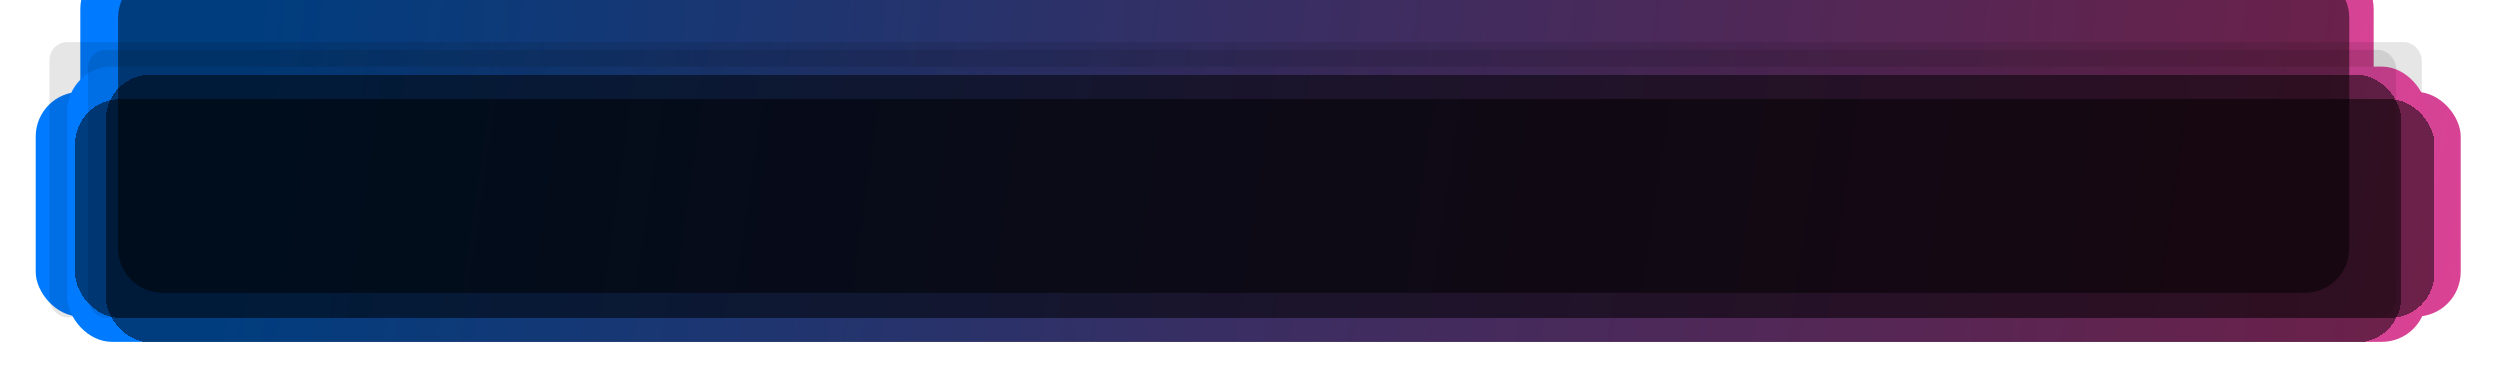 <svg width="280" height="43" viewBox="0 0 280 43" fill="none" xmlns="http://www.w3.org/2000/svg">
<g filter="url(#filter0_d_43_40)">
<rect x="273.599" y="31.455" width="271.599" height="25.164" rx="5" transform="rotate(180 273.599 31.455)" fill="url(#paint0_linear_43_40)"/>
</g>
<g filter="url(#filter1_i_43_40)">
<path d="M265.85 31.802C265.85 34.563 263.612 36.802 260.85 36.802L13.996 36.802C11.235 36.802 8.996 34.563 8.996 31.802L8.996 5C8.996 2.239 11.235 -4.44368e-06 13.996 -4.68509e-06L260.85 -2.62658e-05C263.612 -2.65072e-05 265.85 2.239 265.85 5L265.85 31.802Z" fill="url(#paint1_linear_43_40)"/>
</g>
<g filter="url(#filter2_f_43_40)">
<rect x="271.24" y="35.544" width="265.701" height="30.826" rx="2" transform="rotate(180 271.24 35.544)" fill="black" fill-opacity="0.1"/>
</g>
<g filter="url(#filter3_d_43_40)">
<rect x="269.765" y="34.286" width="264.227" height="30.826" rx="5" transform="rotate(180 269.765 34.286)" fill="url(#paint2_linear_43_40)"/>
</g>
<g filter="url(#filter4_d_43_40)">
<rect x="270.655" y="31.6" width="264.239" height="24.482" rx="5" transform="rotate(180 270.655 31.6)" fill="black" fill-opacity="0.5" shape-rendering="crispEdges"/>
</g>
<g filter="url(#filter5_i_43_40)">
<path d="M263.116 31.802C263.116 34.563 260.878 36.802 258.116 36.802L18.223 36.802C15.461 36.802 13.223 34.563 13.223 31.802L13.223 5.997C13.223 3.236 15.461 0.997 18.223 0.997L258.116 0.997C260.878 0.997 263.116 3.236 263.116 5.997L263.116 31.802Z" fill="black" fill-opacity="0.5"/>
</g>
<g filter="url(#filter6_f_43_40)">
<rect x="268.36" y="35.578" width="258.5" height="29.99" rx="2" transform="rotate(180 268.36 35.578)" fill="black" fill-opacity="0.1"/>
</g>
<g filter="url(#filter7_d_43_40)">
<rect x="266.925" y="34.354" width="257.066" height="29.99" rx="5" transform="rotate(180 266.925 34.354)" fill="black" fill-opacity="0.5" shape-rendering="crispEdges"/>
</g>
<defs>
<filter id="filter0_d_43_40" x="0" y="6.291" width="279.599" height="33.164" filterUnits="userSpaceOnUse" color-interpolation-filters="sRGB">
<feFlood flood-opacity="0" result="BackgroundImageFix"/>
<feColorMatrix in="SourceAlpha" type="matrix" values="0 0 0 0 0 0 0 0 0 0 0 0 0 0 0 0 0 0 127 0" result="hardAlpha"/>
<feOffset dx="2" dy="4"/>
<feGaussianBlur stdDeviation="2"/>
<feComposite in2="hardAlpha" operator="out"/>
<feColorMatrix type="matrix" values="0 0 0 0 0 0 0 0 0 0 0 0 0 0 0 0 0 0 0.2 0"/>
<feBlend mode="normal" in2="BackgroundImageFix" result="effect1_dropShadow_43_40"/>
<feBlend mode="normal" in="SourceGraphic" in2="effect1_dropShadow_43_40" result="shape"/>
</filter>
<filter id="filter1_i_43_40" x="8.996" y="-4" width="256.854" height="40.802" filterUnits="userSpaceOnUse" color-interpolation-filters="sRGB">
<feFlood flood-opacity="0" result="BackgroundImageFix"/>
<feBlend mode="normal" in="SourceGraphic" in2="BackgroundImageFix" result="shape"/>
<feColorMatrix in="SourceAlpha" type="matrix" values="0 0 0 0 0 0 0 0 0 0 0 0 0 0 0 0 0 0 127 0" result="hardAlpha"/>
<feOffset dy="-4"/>
<feGaussianBlur stdDeviation="2"/>
<feComposite in2="hardAlpha" operator="arithmetic" k2="-1" k3="1"/>
<feColorMatrix type="matrix" values="0 0 0 0 0 0 0 0 0 0 0 0 0 0 0 0 0 0 0.25 0"/>
<feBlend mode="normal" in2="shape" result="effect1_innerShadow_43_40"/>
</filter>
<filter id="filter2_f_43_40" x="1.539" y="0.718" width="273.701" height="38.826" filterUnits="userSpaceOnUse" color-interpolation-filters="sRGB">
<feFlood flood-opacity="0" result="BackgroundImageFix"/>
<feBlend mode="normal" in="SourceGraphic" in2="BackgroundImageFix" result="shape"/>
<feGaussianBlur stdDeviation="2" result="effect1_foregroundBlur_43_40"/>
</filter>
<filter id="filter3_d_43_40" x="3.539" y="3.46" width="272.227" height="38.826" filterUnits="userSpaceOnUse" color-interpolation-filters="sRGB">
<feFlood flood-opacity="0" result="BackgroundImageFix"/>
<feColorMatrix in="SourceAlpha" type="matrix" values="0 0 0 0 0 0 0 0 0 0 0 0 0 0 0 0 0 0 127 0" result="hardAlpha"/>
<feOffset dx="2" dy="4"/>
<feGaussianBlur stdDeviation="2"/>
<feComposite in2="hardAlpha" operator="out"/>
<feColorMatrix type="matrix" values="0 0 0 0 0 0 0 0 0 0 0 0 0 0 0 0 0 0 0.2 0"/>
<feBlend mode="normal" in2="BackgroundImageFix" result="effect1_dropShadow_43_40"/>
<feBlend mode="normal" in="SourceGraphic" in2="effect1_dropShadow_43_40" result="shape"/>
</filter>
<filter id="filter4_d_43_40" x="4.416" y="7.118" width="272.239" height="32.482" filterUnits="userSpaceOnUse" color-interpolation-filters="sRGB">
<feFlood flood-opacity="0" result="BackgroundImageFix"/>
<feColorMatrix in="SourceAlpha" type="matrix" values="0 0 0 0 0 0 0 0 0 0 0 0 0 0 0 0 0 0 127 0" result="hardAlpha"/>
<feOffset dx="2" dy="4"/>
<feGaussianBlur stdDeviation="2"/>
<feComposite in2="hardAlpha" operator="out"/>
<feColorMatrix type="matrix" values="0 0 0 0 0 0 0 0 0 0 0 0 0 0 0 0 0 0 0.2 0"/>
<feBlend mode="normal" in2="BackgroundImageFix" result="effect1_dropShadow_43_40"/>
<feBlend mode="normal" in="SourceGraphic" in2="effect1_dropShadow_43_40" result="shape"/>
</filter>
<filter id="filter5_i_43_40" x="13.223" y="-3.003" width="249.893" height="39.805" filterUnits="userSpaceOnUse" color-interpolation-filters="sRGB">
<feFlood flood-opacity="0" result="BackgroundImageFix"/>
<feBlend mode="normal" in="SourceGraphic" in2="BackgroundImageFix" result="shape"/>
<feColorMatrix in="SourceAlpha" type="matrix" values="0 0 0 0 0 0 0 0 0 0 0 0 0 0 0 0 0 0 127 0" result="hardAlpha"/>
<feOffset dy="-4"/>
<feGaussianBlur stdDeviation="2"/>
<feComposite in2="hardAlpha" operator="arithmetic" k2="-1" k3="1"/>
<feColorMatrix type="matrix" values="0 0 0 0 0 0 0 0 0 0 0 0 0 0 0 0 0 0 0.25 0"/>
<feBlend mode="normal" in2="shape" result="effect1_innerShadow_43_40"/>
</filter>
<filter id="filter6_f_43_40" x="5.859" y="1.588" width="266.5" height="37.99" filterUnits="userSpaceOnUse" color-interpolation-filters="sRGB">
<feFlood flood-opacity="0" result="BackgroundImageFix"/>
<feBlend mode="normal" in="SourceGraphic" in2="BackgroundImageFix" result="shape"/>
<feGaussianBlur stdDeviation="2" result="effect1_foregroundBlur_43_40"/>
</filter>
<filter id="filter7_d_43_40" x="7.859" y="4.364" width="265.066" height="37.99" filterUnits="userSpaceOnUse" color-interpolation-filters="sRGB">
<feFlood flood-opacity="0" result="BackgroundImageFix"/>
<feColorMatrix in="SourceAlpha" type="matrix" values="0 0 0 0 0 0 0 0 0 0 0 0 0 0 0 0 0 0 127 0" result="hardAlpha"/>
<feOffset dx="2" dy="4"/>
<feGaussianBlur stdDeviation="2"/>
<feComposite in2="hardAlpha" operator="out"/>
<feColorMatrix type="matrix" values="0 0 0 0 0 0 0 0 0 0 0 0 0 0 0 0 0 0 0.2 0"/>
<feBlend mode="normal" in2="BackgroundImageFix" result="effect1_dropShadow_43_40"/>
<feBlend mode="normal" in="SourceGraphic" in2="effect1_dropShadow_43_40" result="shape"/>
</filter>
<linearGradient id="paint0_linear_43_40" x1="256.624" y1="25.806" x2="520.946" y2="74.029" gradientUnits="userSpaceOnUse">
<stop stop-color="#E83E8C"/>
<stop offset="0.536" stop-color="#7C5AC1"/>
<stop offset="1" stop-color="#007BFF"/>
</linearGradient>
<linearGradient id="paint1_linear_43_40" x1="281.985" y1="47.343" x2="26.708" y2="19.598" gradientUnits="userSpaceOnUse">
<stop stop-color="#E83E8C"/>
<stop offset="0.51" stop-color="#7C5AC1"/>
<stop offset="1" stop-color="#007BFF"/>
</linearGradient>
<linearGradient id="paint2_linear_43_40" x1="253.251" y1="27.366" x2="513.494" y2="65.072" gradientUnits="userSpaceOnUse">
<stop stop-color="#E83E8C"/>
<stop offset="0.536" stop-color="#7C5AC1"/>
<stop offset="1" stop-color="#007BFF"/>
</linearGradient>
</defs>
</svg>
